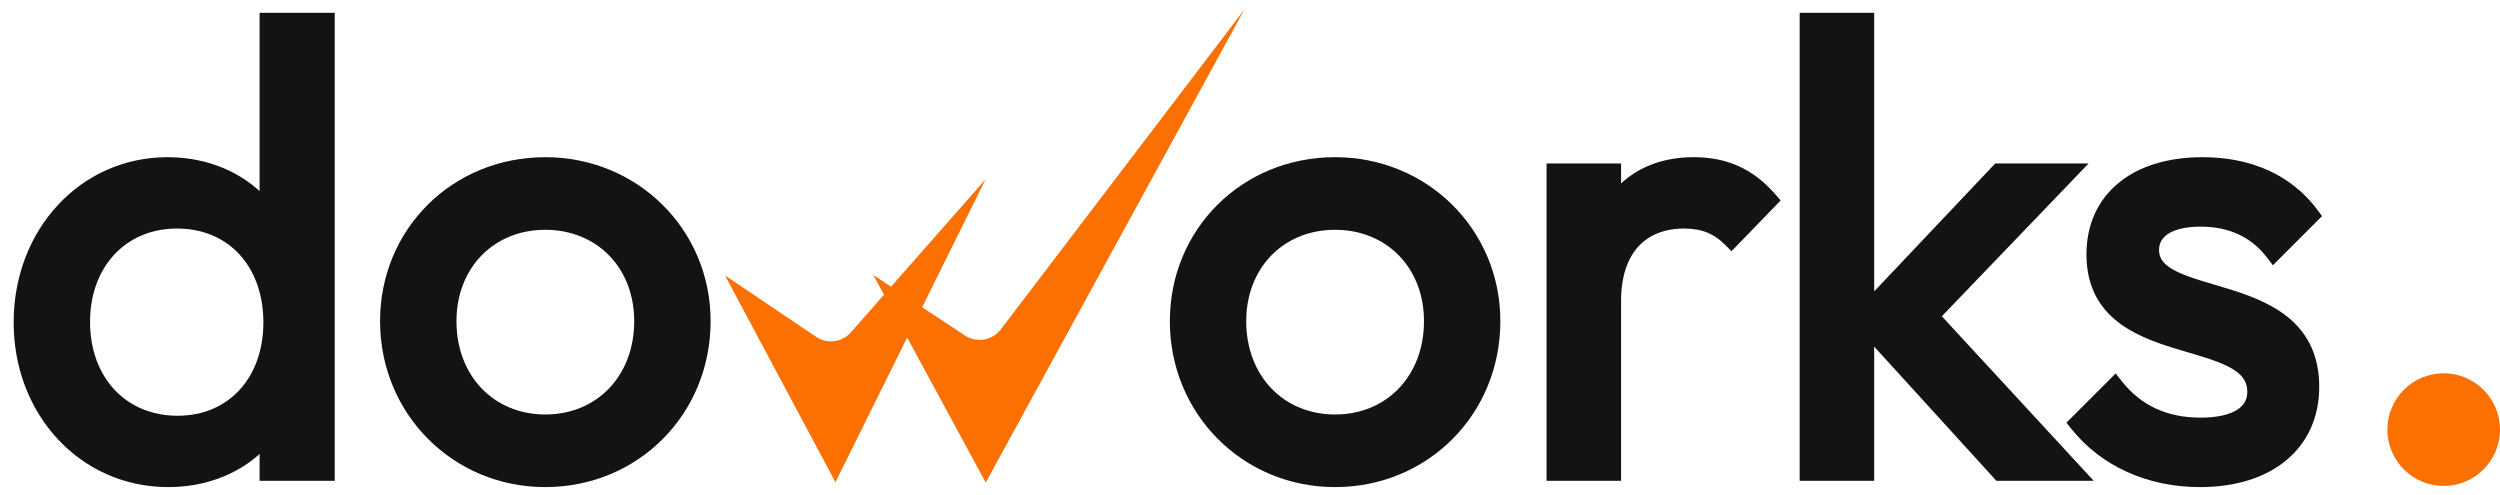 <svg width="111" height="22" viewBox="0 0 111 22" fill="none" xmlns="http://www.w3.org/2000/svg">
<path d="M17.072 14.261C17.072 18.261 20.211 21.43 24.213 21.43C28.214 21.43 31.354 18.289 31.354 14.261C31.354 10.286 28.183 7.176 24.213 7.176C20.185 7.176 17.072 10.287 17.072 14.261ZM28.356 14.261C28.356 16.793 26.616 18.6 24.213 18.6C21.81 18.6 20.07 16.793 20.07 14.261C20.07 11.789 21.806 10.006 24.213 10.006C26.593 10.006 28.356 11.762 28.356 14.261Z" fill="#131313" stroke="#131313" stroke-width="0.394"/>
<path d="M11.92 0.764H11.723V0.961V8.956C10.694 7.842 9.189 7.176 7.44 7.176C3.677 7.176 0.803 10.303 0.803 14.317C0.803 18.305 3.679 21.43 7.468 21.43C9.184 21.43 10.708 20.792 11.723 19.685V20.953V21.15H11.92H14.468H14.665V20.953V0.961V0.764H14.468H11.92ZM11.891 14.317C11.891 15.605 11.478 16.689 10.778 17.449C10.079 18.208 9.082 18.656 7.888 18.656C6.679 18.656 5.661 18.207 4.945 17.444C4.227 16.68 3.801 15.589 3.801 14.289C3.801 13.003 4.227 11.919 4.941 11.158C5.654 10.398 6.666 9.95 7.86 9.95C9.069 9.95 10.072 10.398 10.774 11.16C11.478 11.924 11.891 13.015 11.891 14.317Z" fill="#131313" stroke="#131313" stroke-width="0.394"/>
<path d="M92.137 18.658L92.013 18.782L92.123 18.92C93.396 20.512 95.387 21.43 97.681 21.43C99.211 21.43 100.485 21.029 101.38 20.289C102.279 19.546 102.777 18.473 102.777 17.173C102.777 15.879 102.31 14.99 101.601 14.356C100.901 13.731 99.978 13.363 99.085 13.076C98.794 12.983 98.508 12.898 98.233 12.817C97.646 12.644 97.106 12.485 96.662 12.281C96.017 11.985 95.665 11.636 95.665 11.097C95.665 10.732 95.826 10.436 96.151 10.222C96.485 10.002 97.002 9.866 97.709 9.866C99.053 9.866 100.085 10.373 100.801 11.301L100.937 11.479L101.096 11.32L102.72 9.696L102.84 9.576L102.738 9.439C101.631 7.953 99.915 7.176 97.793 7.176C96.291 7.176 95.052 7.562 94.185 8.278C93.313 8.998 92.836 10.035 92.836 11.293C92.836 12.562 93.307 13.421 94.02 14.031C94.723 14.63 95.649 14.979 96.544 15.258C96.779 15.331 97.01 15.399 97.236 15.465C97.886 15.657 98.486 15.834 98.97 16.073C99.291 16.231 99.542 16.409 99.712 16.621C99.879 16.828 99.976 17.078 99.976 17.397C99.976 17.816 99.79 18.139 99.424 18.368C99.048 18.603 98.474 18.74 97.709 18.74C96.194 18.74 94.966 18.203 94.055 17.051L93.918 16.877L93.761 17.034L92.137 18.658Z" fill="#131313" stroke="#131313" stroke-width="0.394"/>
<path d="M80.103 20.953V21.15H80.3H82.82H83.017V20.953V14.882L88.667 21.085L88.725 21.15H88.812H92.06H92.51L92.205 20.819L85.947 14.04L91.95 7.789L92.27 7.456H91.808H88.756H88.672L88.613 7.518L83.017 13.431V0.961V0.764H82.82H80.3H80.103V0.961V20.953Z" fill="#131313" stroke="#131313" stroke-width="0.394"/>
<path d="M68.865 20.953V21.15H69.062H71.582H71.779V20.953V13.365C71.779 12.196 72.098 11.346 72.618 10.791C73.137 10.236 73.879 9.95 74.774 9.95C75.594 9.95 76.186 10.184 76.735 10.732L76.876 10.874L77.016 10.73L78.668 9.022L78.793 8.892L78.675 8.756C77.712 7.647 76.593 7.176 75.194 7.176C73.745 7.176 72.582 7.695 71.779 8.628V7.653V7.456H71.582H69.062H68.865V7.653V20.953Z" fill="#131313" stroke="#131313" stroke-width="0.394"/>
<path d="M52.138 14.261C52.138 18.261 55.277 21.43 59.279 21.43C63.28 21.43 66.419 18.289 66.419 14.261C66.419 10.286 63.249 7.176 59.279 7.176C55.251 7.176 52.138 10.287 52.138 14.261ZM63.422 14.261C63.422 16.793 61.682 18.6 59.279 18.6C56.875 18.6 55.135 16.793 55.135 14.261C55.135 11.789 56.872 10.006 59.279 10.006C61.658 10.006 63.422 11.762 63.422 14.261Z" fill="#131313" stroke="#131313" stroke-width="0.394"/>
<circle cx="108.5" cy="19.074" r="2.5" fill="#FB7000"/>
<path d="M37.094 21.41L32.192 12.231L36.235 14.955C36.726 15.286 37.387 15.201 37.779 14.756L43.757 7.963L37.094 21.41Z" fill="#FB7000"/>
<path d="M43.766 21.424L38.775 12.212L42.846 14.897C43.364 15.238 44.058 15.12 44.434 14.627L55.25 0.424L43.766 21.424Z" fill="#FB7000"/>
</svg>
